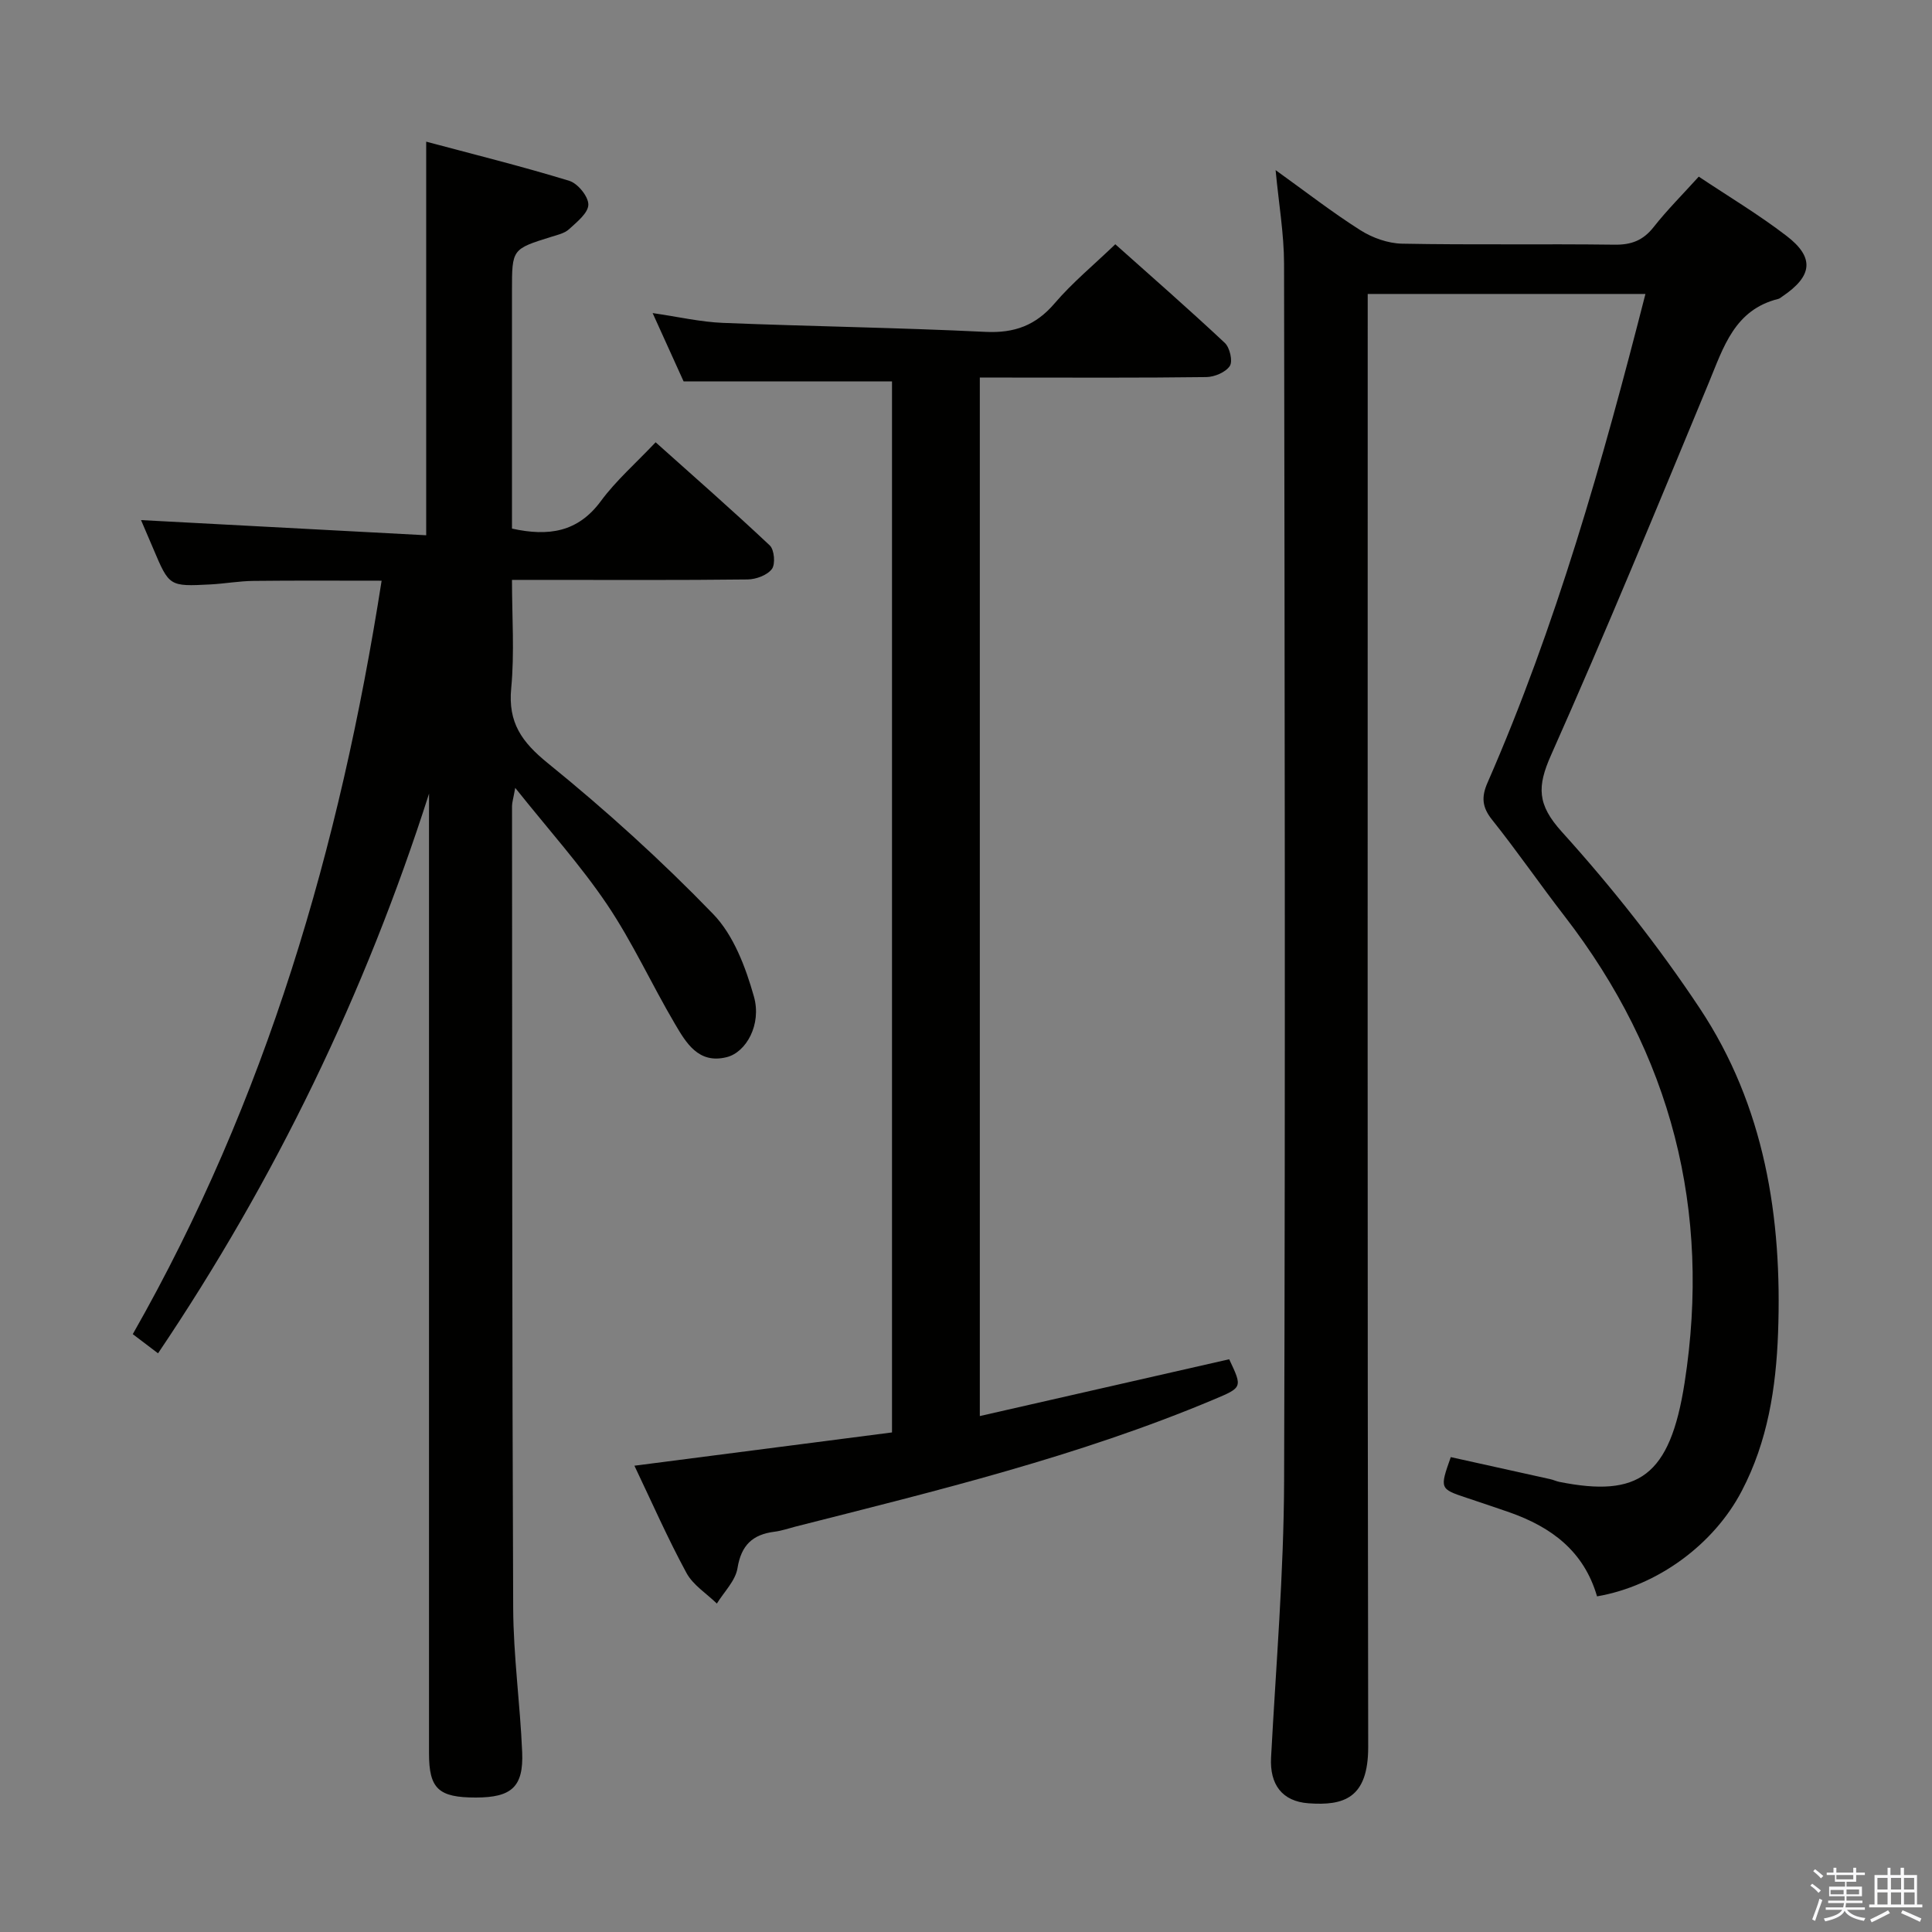 <svg enable-background="new 0 0 400 400" viewBox="0 0 400 400" xmlns="http://www.w3.org/2000/svg"><rect x="0" y="0" width="400" height="400" fill="#808080" stroke="none"/><path d="m374.8 390.4.4-.4c.7.5 1.3 1 1.8 1.4l-.5.5c-.5-.6-1.1-1.1-1.7-1.5zm1 7.3-.6-.3c.5-1.4 1.1-2.8 1.5-4.3.2.1.4.2.6.3-.5 1.3-1 2.8-1.5 4.3zm-.4-10.3.4-.4c.4.3 1 .8 1.7 1.4l-.5.5c-.4-.5-1-1-1.6-1.5zm2.5.3h1.7v-1h.6v1h3.5v-1h.6v1h1.8v.5h-1.8v1.4h-2v1h3.2v2h-3.2v.9h3.3v.5h-3.4c0 .3-.1.6-.1.9h4v.5h-3.7c.7.9 1.9 1.5 3.8 1.7-.1.2-.2.4-.3.6-2.1-.4-3.5-1.1-4-2.1-.4 1-1.8 1.7-4 2.2-.1-.2-.2-.4-.3-.6 2.1-.4 3.4-1 3.8-1.8h-3.4v-.5h3.6c.1-.3.1-.6.2-.9h-3.3v-.5h3.4c0-.3 0-.6 0-.9h-3.2v-2h3.3v-1h-2.1v-1.4h-1.7v-.5zm1.1 3.5v1h2.7c0-.3 0-.4 0-.4 0-.1 0-.2 0-.2 0-.1 0-.2 0-.3h-2.7zm1.2-3v.9h3.5v-.9zm4.7 3h-2.6v.6.4h2.6z" fill="#fafafb"/><path d="m393.6 386.7h.6v1.5h2.7v6.1h1.1v.6h-11v-.6h1.1v-6.1h2.7v-1.5h.6v1.5h2.1v-1.5zm-2.7 8.8.4.6c-1.2.6-2.5 1.3-3.8 1.9-.1-.2-.2-.4-.3-.6 1.2-.6 2.5-1.2 3.7-1.9zm-2.2-6.7v2.4h2.1v-2.4zm0 3v2.5h2.1v-2.5zm2.8-3v2.4h2.1v-2.4zm0 3v2.5h2.1v-2.5zm6 6.1c-1.4-.7-2.7-1.3-3.9-1.8l.3-.6c1.5.6 2.7 1.2 3.9 1.7zm-1.2-9.1h-2.1v2.4h2.1zm-2.1 3v2.5h2.2v-2.5z" fill="#fafafb"/><g fill="#010100"><path d="m330.65 330.51c-2.75-9.45-9.54-14.36-18.08-17.38-2.98-1.05-5.98-2.03-8.98-3.04-5.51-1.84-5.53-1.89-3.22-8.41 6.79 1.5 13.69 3.03 20.58 4.56.65.14 1.26.44 1.9.57 16.33 3.25 22.9-1.05 25.93-20.54 5.56-35.7-2.73-67.96-24.87-96.61-5.09-6.58-9.81-13.45-15-19.95-2.07-2.6-2.23-4.7-.94-7.65 14.21-32.48 23.82-66.45 32.7-101.2-19.09 0-37.94 0-57.5 0v6.34c0 98.15-.07 196.3.1 294.45.02 10.72-5.09 12.23-12.38 11.7-5.44-.4-8.03-3.89-7.73-9.48 1.02-19.09 2.64-38.19 2.7-57.29.27-83.99.12-167.97-.01-251.96-.01-6.2-1.09-12.4-1.75-19.4 6.2 4.45 11.7 8.73 17.55 12.44 2.49 1.58 5.71 2.73 8.63 2.79 14.66.28 29.33.02 43.99.21 3.49.05 5.93-.89 8.1-3.65 2.77-3.52 5.96-6.7 9.34-10.44 6.13 4.09 12.4 7.84 18.16 12.26 5.87 4.49 5.4 8.33-.83 12.53-.28.19-.54.44-.85.52-9.08 2.25-11.35 9.99-14.4 17.35-10.69 25.78-21.31 51.61-32.66 77.1-2.92 6.56-2.88 10.24 2.24 15.9 10.34 11.44 20.01 23.67 28.54 36.52 13.43 20.23 17.1 43.28 16.22 67.21-.42 11.39-2.15 22.48-7.52 32.73-5.76 11.05-17.43 19.66-29.96 21.82z"/><path d="m88.83 164.31c-13.24 41.39-31.84 79.88-56.11 115.88-1.94-1.47-3.5-2.66-5.23-3.97 27.59-48.44 42.88-100.73 51.52-155.99-9.06 0-17.79-.06-26.51.04-2.98.03-5.96.57-8.94.73-8.52.44-8.52.41-11.81-7.36-.9-2.13-1.82-4.25-2.55-5.96 19.54 1.04 39.13 2.08 59.04 3.14 0-27.56 0-54.06 0-81.49 9.95 2.66 19.87 5.12 29.63 8.11 1.76.54 3.97 3.26 3.94 4.94-.03 1.73-2.38 3.59-4 5.08-.92.84-2.37 1.17-3.63 1.56-8.18 2.55-8.18 2.53-8.18 11.16v44.5 4.76c7.59 1.67 13.65.75 18.4-5.69 3.13-4.25 7.21-7.81 11.34-12.18 7.99 7.15 15.94 14.11 23.64 21.36.94.89 1.19 3.87.43 4.88-.96 1.28-3.28 2.14-5.03 2.16-14.16.17-28.33.09-42.5.09-1.82 0-3.64 0-6.28 0 0 7.61.54 15.08-.16 22.43-.68 7.13 2.17 11.13 7.61 15.54 11.98 9.71 23.48 20.13 34.2 31.21 4.23 4.37 6.73 11.02 8.44 17.08 1.64 5.8-1.61 11.54-5.62 12.55-5.87 1.48-8.43-2.97-10.77-6.95-4.8-8.15-8.75-16.85-14.02-24.67-5.45-8.08-12.04-15.39-19.01-24.13-.42 2.34-.66 3.06-.66 3.78.04 55.33 0 110.66.24 166 .04 9.96 1.44 19.9 1.86 29.86.3 7.2-2.2 9.39-9.57 9.4-7.76.01-9.72-1.82-9.72-9.17-.01-64.5 0-129 0-193.5.01-1.72.01-3.45.01-5.18z"/><path d="m131.35 303.46c18.21-2.35 35.64-4.6 53.33-6.89 0-72.84 0-145.23 0-217.61-14.14 0-28.34 0-43.15 0-1.76-3.89-3.87-8.55-6.41-14.14 5.37.78 9.96 1.85 14.58 2.03 18.11.73 36.23.98 54.33 1.86 6.01.29 10.41-1.33 14.33-5.92 3.65-4.27 8.06-7.9 12.55-12.22 7.44 6.64 15.18 13.4 22.67 20.42 1.04.97 1.69 3.79 1.04 4.78-.85 1.3-3.17 2.28-4.87 2.3-13.66.18-27.32.1-40.98.1-1.82 0-3.65 0-5.91 0v215.01c17.42-3.97 34.5-7.86 51.63-11.76 2.77 5.86 2.76 5.83-3.23 8.35-27.96 11.75-57.32 18.87-86.58 26.3-1.45.37-2.88.88-4.35 1.06-4.52.57-6.87 2.79-7.64 7.54-.42 2.61-2.78 4.9-4.27 7.33-2.14-2.09-4.93-3.82-6.29-6.33-3.86-7.11-7.13-14.55-10.78-22.21z"/></g></svg>